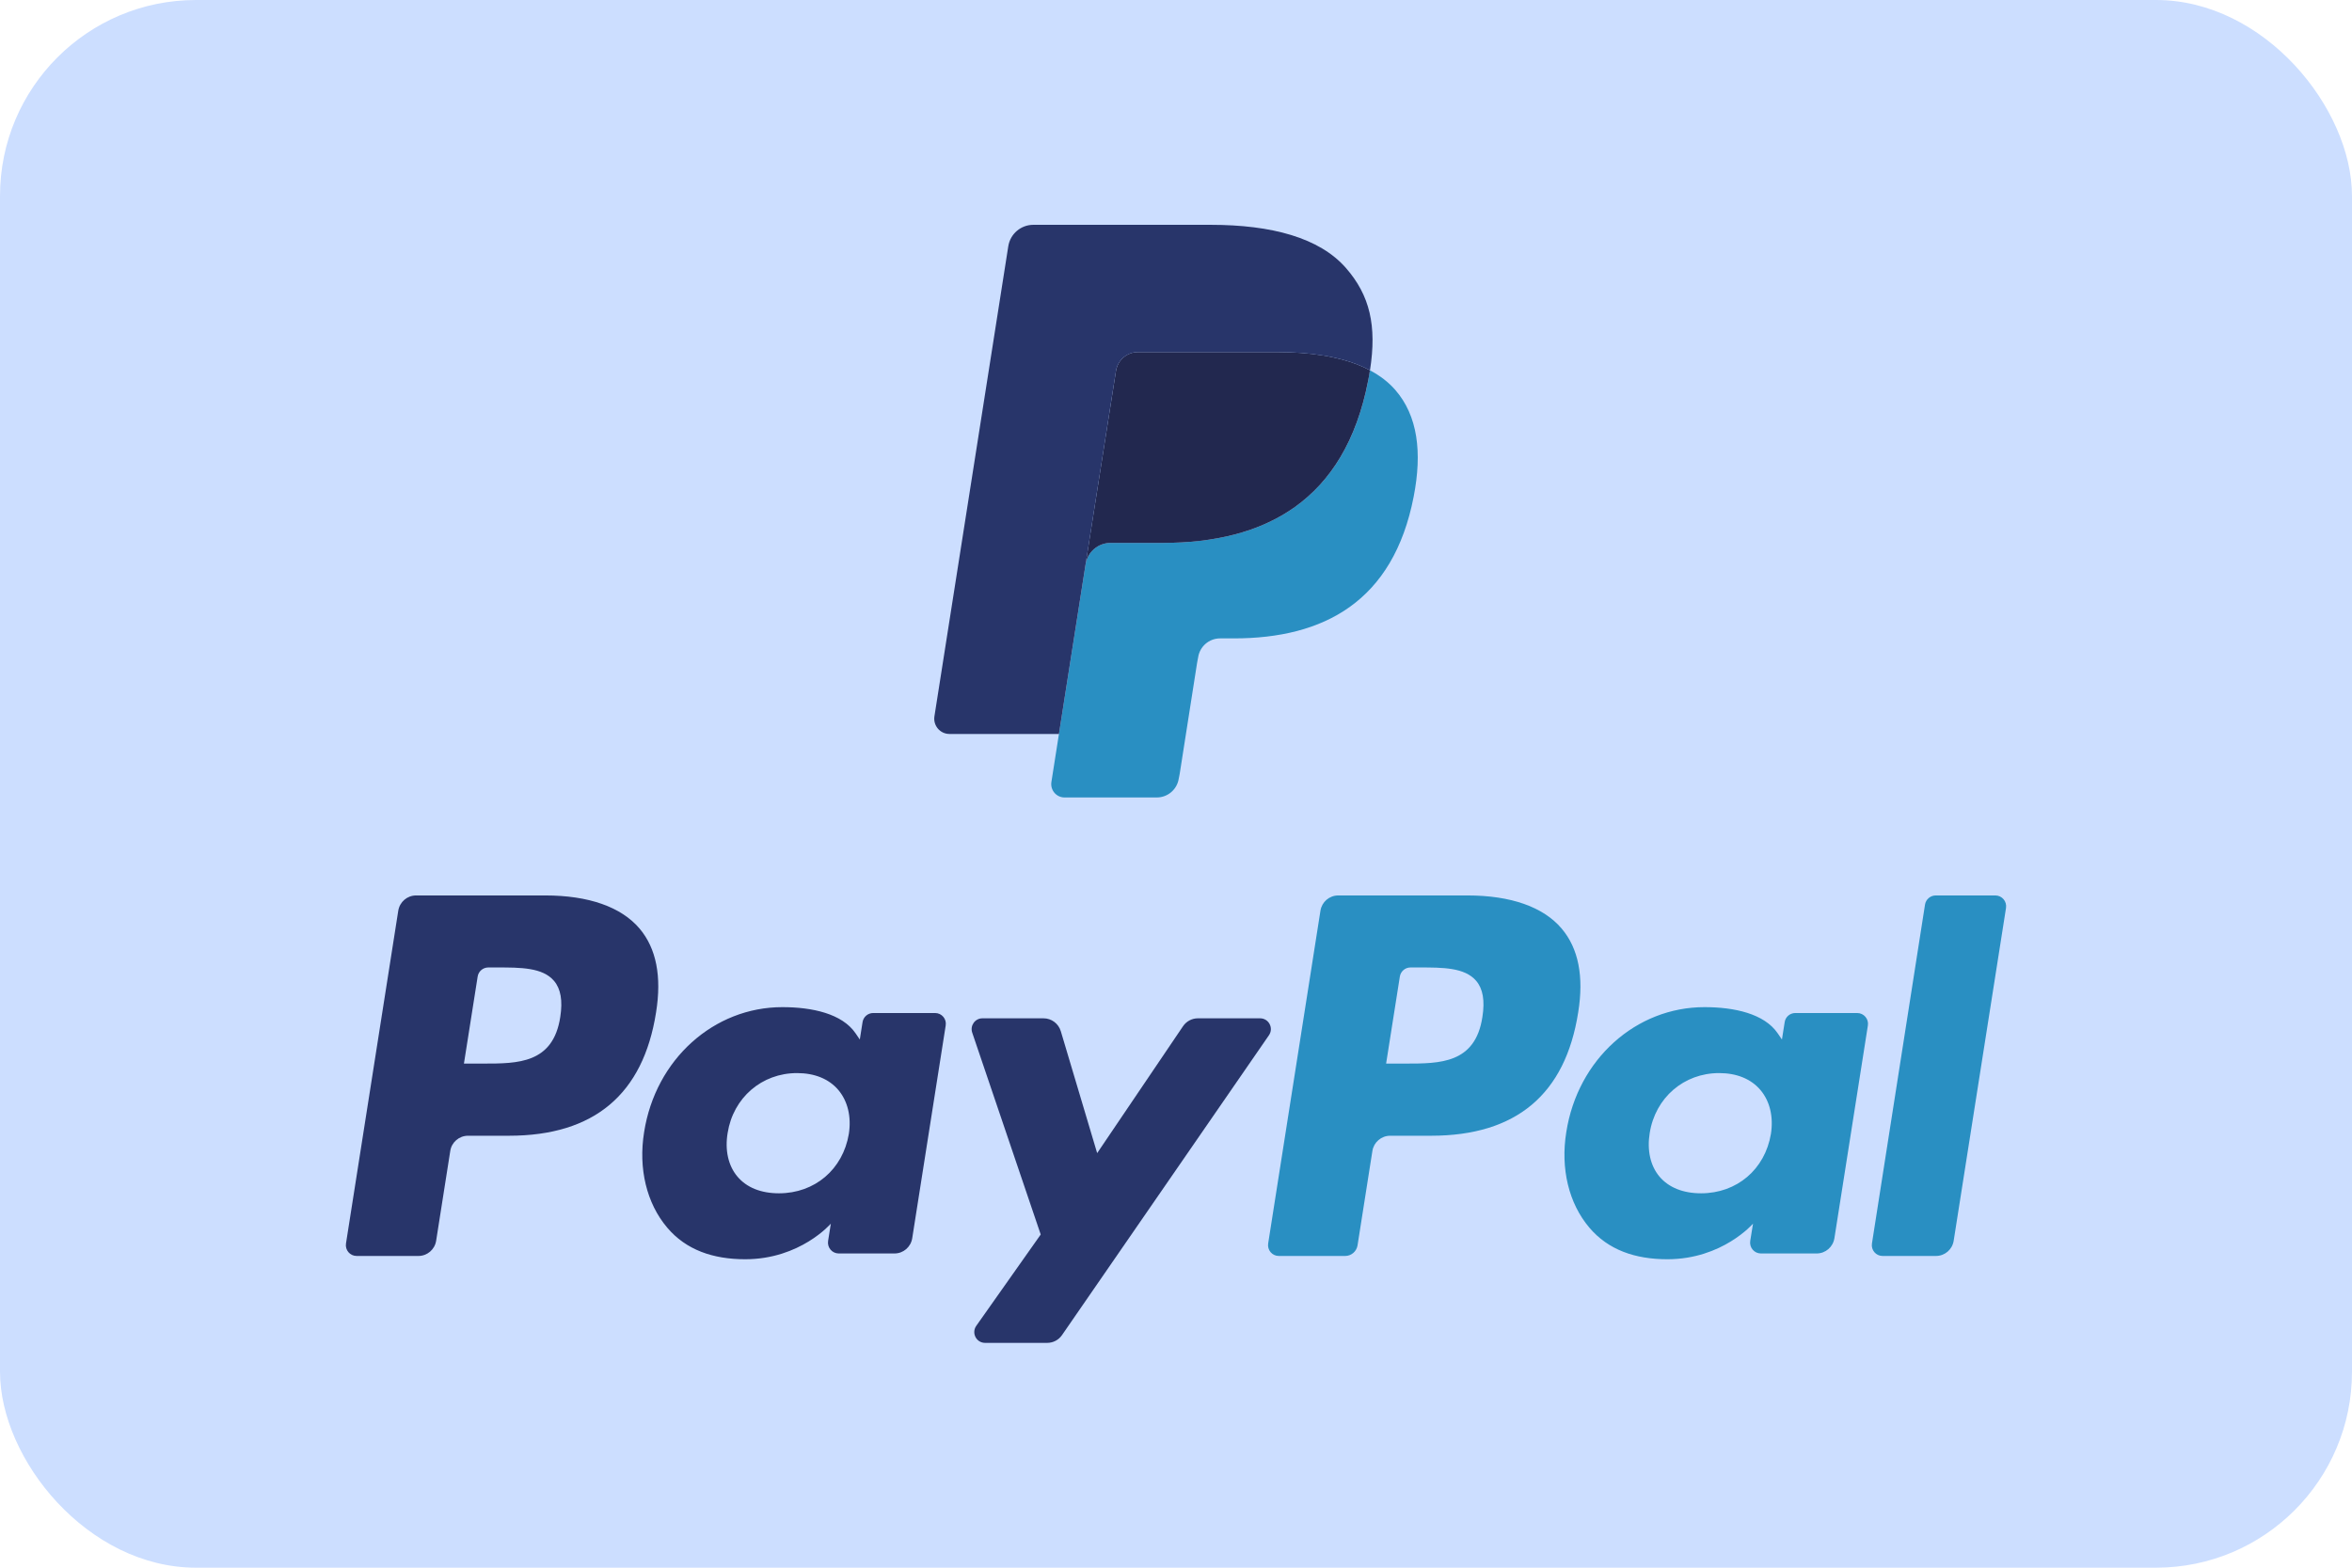 <svg width="48" height="32" viewBox="0 0 48 32" fill="none" xmlns="http://www.w3.org/2000/svg">
<rect width="48" height="32" rx="4" fill="#CCDEFF"/>
<path fill-rule="evenodd" clip-rule="evenodd" d="M27.958 7.559C27.948 7.628 27.935 7.699 27.922 7.772C27.444 10.232 25.811 11.082 23.726 11.082H22.664C22.409 11.082 22.194 11.268 22.155 11.52L21.457 15.963C21.431 16.129 21.559 16.278 21.725 16.278H23.608C23.831 16.278 24.021 16.116 24.056 15.895L24.075 15.799L24.429 13.54L24.452 13.416C24.486 13.194 24.676 13.031 24.899 13.031H25.181C27.006 13.031 28.434 12.288 28.851 10.135C29.026 9.236 28.935 8.486 28.474 7.958C28.334 7.798 28.161 7.666 27.958 7.559Z" fill="#298FC2"/>
<path fill-rule="evenodd" clip-rule="evenodd" d="M27.459 7.359C27.386 7.337 27.311 7.318 27.234 7.301C27.156 7.284 27.077 7.268 26.995 7.255C26.709 7.209 26.395 7.187 26.059 7.187H23.223C23.153 7.187 23.086 7.203 23.027 7.231C22.896 7.294 22.799 7.419 22.775 7.571L22.172 11.408L22.155 11.52C22.194 11.268 22.409 11.082 22.664 11.082H23.726C25.811 11.082 27.444 10.231 27.921 7.772C27.936 7.699 27.948 7.628 27.958 7.559C27.838 7.494 27.707 7.439 27.566 7.392C27.531 7.381 27.495 7.37 27.459 7.359Z" fill="#22284F"/>
<path fill-rule="evenodd" clip-rule="evenodd" d="M22.775 7.571C22.799 7.419 22.896 7.294 23.027 7.232C23.087 7.203 23.153 7.187 23.223 7.187H26.059C26.395 7.187 26.709 7.209 26.995 7.256C27.077 7.269 27.156 7.284 27.234 7.301C27.311 7.318 27.386 7.338 27.459 7.359C27.495 7.37 27.531 7.381 27.566 7.392C27.707 7.439 27.838 7.495 27.959 7.559C28.101 6.649 27.957 6.03 27.468 5.47C26.928 4.853 25.954 4.589 24.707 4.589H21.088C20.834 4.589 20.617 4.774 20.577 5.028L19.07 14.621C19.04 14.811 19.186 14.982 19.377 14.982H21.611L22.775 7.571Z" fill="#28356A"/>
<path fill-rule="evenodd" clip-rule="evenodd" d="M11.129 18.278H8.491C8.31 18.278 8.157 18.41 8.128 18.589L7.061 25.382C7.04 25.517 7.143 25.637 7.279 25.637H8.539C8.719 25.637 8.873 25.506 8.901 25.326L9.189 23.494C9.216 23.315 9.37 23.183 9.551 23.183H10.386C12.124 23.183 13.127 22.338 13.389 20.665C13.507 19.933 13.394 19.358 13.053 18.955C12.678 18.512 12.012 18.278 11.129 18.278ZM11.434 20.759C11.289 21.71 10.566 21.71 9.866 21.71H9.468L9.748 19.935C9.764 19.827 9.857 19.748 9.965 19.748H10.147C10.624 19.748 11.073 19.748 11.306 20.021C11.444 20.184 11.486 20.425 11.434 20.759Z" fill="#28356A"/>
<path fill-rule="evenodd" clip-rule="evenodd" d="M19.084 20.678H17.82C17.713 20.678 17.62 20.756 17.603 20.864L17.547 21.219L17.459 21.09C17.185 20.691 16.575 20.558 15.966 20.558C14.57 20.558 13.378 21.62 13.145 23.11C13.025 23.852 13.196 24.563 13.616 25.058C14.001 25.514 14.552 25.704 15.208 25.704C16.333 25.704 16.956 24.977 16.956 24.977L16.9 25.33C16.879 25.465 16.982 25.586 17.117 25.586H18.255C18.436 25.586 18.589 25.454 18.617 25.274L19.3 20.932C19.322 20.799 19.219 20.678 19.084 20.678ZM17.323 23.147C17.201 23.871 16.628 24.358 15.897 24.358C15.53 24.358 15.237 24.24 15.049 24.016C14.862 23.794 14.791 23.477 14.85 23.125C14.964 22.406 15.547 21.904 16.266 21.904C16.625 21.904 16.917 22.023 17.109 22.249C17.301 22.477 17.378 22.796 17.323 23.147Z" fill="#28356A"/>
<path fill-rule="evenodd" clip-rule="evenodd" d="M25.716 20.786H24.446C24.325 20.786 24.211 20.847 24.143 20.948L22.391 23.538L21.649 21.049C21.602 20.893 21.459 20.786 21.297 20.786H20.05C19.898 20.786 19.793 20.935 19.841 21.078L21.239 25.199L19.924 27.063C19.821 27.21 19.925 27.411 20.104 27.411H21.372C21.492 27.411 21.605 27.352 21.673 27.253L25.896 21.133C25.998 20.986 25.894 20.786 25.716 20.786Z" fill="#28356A"/>
<path fill-rule="evenodd" clip-rule="evenodd" d="M29.949 18.278H27.31C27.13 18.278 26.976 18.41 26.948 18.589L25.881 25.382C25.86 25.517 25.963 25.637 26.098 25.637H27.452C27.578 25.637 27.685 25.545 27.705 25.42L28.008 23.494C28.036 23.315 28.19 23.183 28.37 23.183H29.205C30.943 23.183 31.946 22.338 32.208 20.665C32.327 19.933 32.213 19.358 31.871 18.955C31.497 18.512 30.832 18.278 29.949 18.278ZM30.253 20.759C30.109 21.71 29.386 21.71 28.686 21.71H28.288L28.568 19.935C28.585 19.827 28.677 19.748 28.785 19.748H28.968C29.444 19.748 29.893 19.748 30.126 20.021C30.264 20.184 30.306 20.425 30.253 20.759Z" fill="#298FC2"/>
<path fill-rule="evenodd" clip-rule="evenodd" d="M37.902 20.678H36.639C36.531 20.678 36.438 20.756 36.422 20.864L36.366 21.219L36.278 21.09C36.004 20.691 35.394 20.558 34.785 20.558C33.389 20.558 32.197 21.62 31.965 23.11C31.845 23.852 32.015 24.563 32.435 25.058C32.821 25.514 33.371 25.704 34.027 25.704C35.152 25.704 35.776 24.977 35.776 24.977L35.719 25.33C35.698 25.465 35.801 25.586 35.937 25.586H37.075C37.255 25.586 37.408 25.454 37.437 25.274L38.12 20.932C38.141 20.799 38.037 20.678 37.902 20.678ZM36.141 23.147C36.019 23.871 35.446 24.358 34.715 24.358C34.349 24.358 34.055 24.24 33.866 24.016C33.68 23.794 33.61 23.477 33.668 23.125C33.783 22.406 34.364 21.904 35.084 21.904C35.443 21.904 35.735 22.023 35.927 22.249C36.12 22.477 36.196 22.796 36.141 23.147Z" fill="#298FC2"/>
<path fill-rule="evenodd" clip-rule="evenodd" d="M39.286 18.465L38.203 25.383C38.182 25.517 38.285 25.637 38.42 25.637H39.509C39.69 25.637 39.843 25.506 39.871 25.327L40.939 18.534C40.96 18.399 40.857 18.278 40.722 18.278H39.503C39.395 18.279 39.303 18.358 39.286 18.465Z" fill="#298FC2"/>
</svg>
